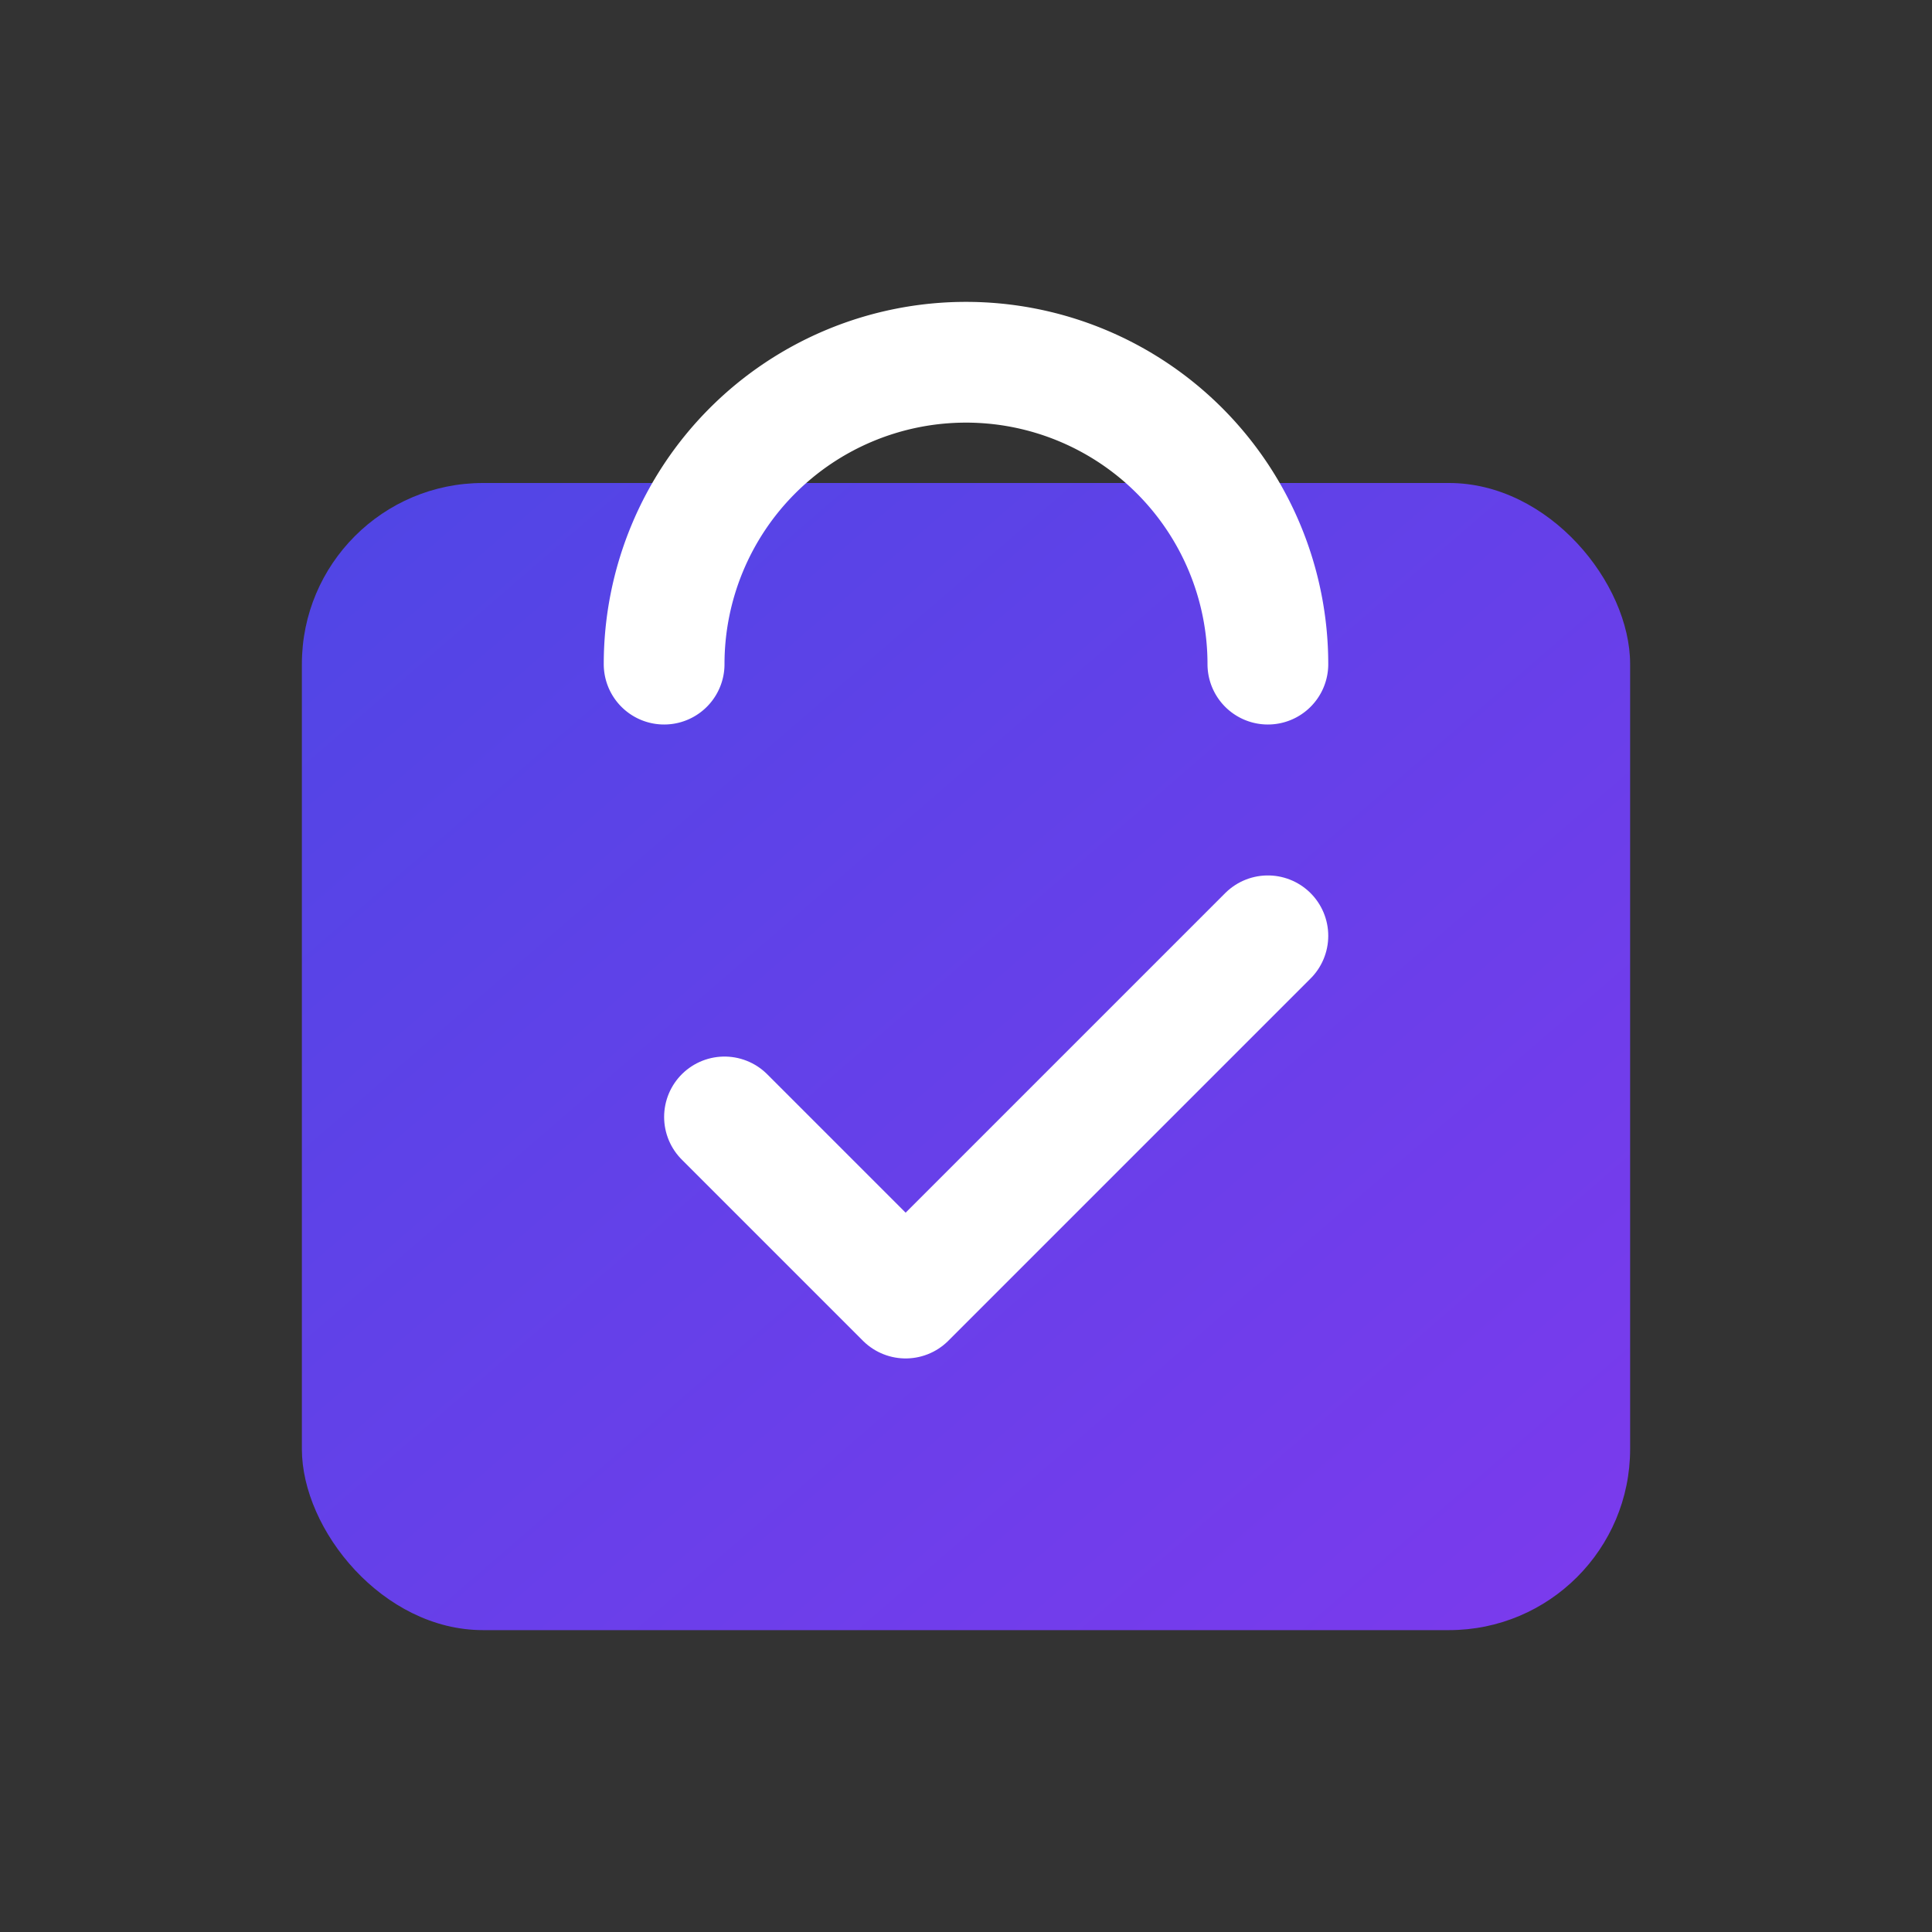 
<svg viewBox="0 0 64 64" xmlns="http://www.w3.org/2000/svg" aria-label="Quality Megamart logo">
  <rect x="0" y="0" width="64" height="64" fill="#333333" stroke="none"/>
  <defs>
    <linearGradient id="g" x1="0" y1="0" x2="1" y2="1">
      <stop offset="0%" stop-color="#4f46e5" />
      <stop offset="100%" stop-color="#7c3aed" />
    </linearGradient>
  </defs>
  <rect x="10" y="16" width="44" height="38" rx="6" fill="url(#g)"/>
  <path d="M22 22a10 10 0 0 1 20 0" fill="none" stroke="#ffffff" stroke-width="4" stroke-linecap="round"/>
  <path d="M24 37l6 6 12-12" fill="none" stroke="#ffffff" stroke-width="4" stroke-linecap="round" stroke-linejoin="round"/>
</svg>

